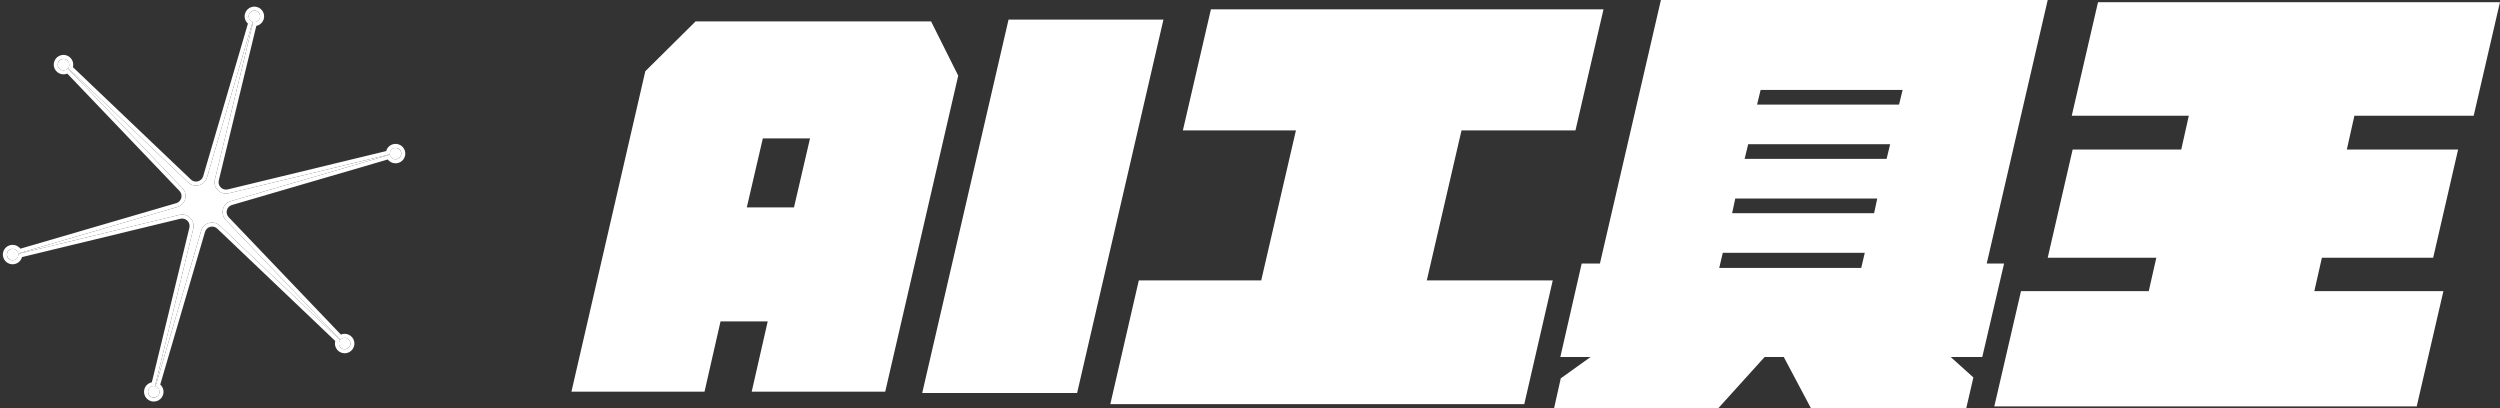 <svg width="245" height="40" viewBox="0 0 245 40" fill="none" xmlns="http://www.w3.org/2000/svg">
<rect x="0" y="0" width="245" height="40" fill="#333333" stroke="none"/>
<path fill-rule="evenodd" clip-rule="evenodd" d="M38.216 14.909C38.196 14.981 38.192 15.054 38.201 15.123L22.415 18.943C21.598 19.141 20.861 18.405 21.059 17.59L24.808 2.156C25.1 2.22 25.392 2.044 25.47 1.754C25.55 1.455 25.372 1.148 25.073 1.068C24.773 0.988 24.466 1.165 24.386 1.463C24.308 1.754 24.474 2.052 24.758 2.142L20.288 17.383C20.052 18.188 19.045 18.457 18.436 17.877L6.676 6.676C6.718 6.62 6.751 6.555 6.77 6.483C6.85 6.185 6.672 5.877 6.373 5.797C6.074 5.717 5.766 5.894 5.686 6.193C5.606 6.491 5.784 6.799 6.083 6.879C6.297 6.936 6.516 6.862 6.652 6.705L17.873 18.44C18.454 19.047 18.184 20.052 17.378 20.288L1.793 24.84C1.754 24.636 1.601 24.462 1.387 24.405C1.088 24.324 0.78 24.502 0.7 24.8C0.62 25.099 0.798 25.406 1.097 25.486C1.397 25.567 1.704 25.39 1.784 25.091C1.804 25.019 1.808 24.946 1.799 24.877L17.585 21.057C18.401 20.859 19.139 21.595 18.941 22.41L15.191 37.844C14.9 37.78 14.608 37.956 14.53 38.246C14.45 38.545 14.628 38.852 14.927 38.932C15.227 39.012 15.534 38.835 15.614 38.536C15.692 38.246 15.526 37.948 15.242 37.858L19.712 22.617C19.948 21.812 20.955 21.543 21.563 22.123L33.324 33.324C33.282 33.38 33.249 33.445 33.23 33.517C33.15 33.815 33.328 34.123 33.627 34.203C33.926 34.283 34.234 34.106 34.314 33.807C34.394 33.508 34.216 33.201 33.917 33.121C33.703 33.064 33.484 33.138 33.348 33.295L22.127 21.56C21.546 20.953 21.815 19.948 22.622 19.712L38.207 15.16C38.246 15.364 38.398 15.538 38.613 15.595C38.912 15.675 39.22 15.498 39.3 15.2C39.38 14.901 39.202 14.594 38.903 14.514C38.603 14.433 38.296 14.61 38.216 14.909Z" fill="white"/>
<path fill-rule="evenodd" clip-rule="evenodd" d="M38.214 15.158C38.22 15.188 38.228 15.217 38.238 15.245C38.24 15.25 38.242 15.255 38.244 15.259C38.277 15.343 38.331 15.419 38.401 15.478C38.463 15.531 38.537 15.571 38.62 15.594C38.92 15.674 39.228 15.497 39.308 15.198C39.388 14.899 39.21 14.592 38.91 14.511C38.68 14.45 38.445 14.54 38.312 14.721C38.272 14.775 38.242 14.838 38.223 14.907C38.204 14.979 38.2 15.052 38.208 15.121L22.416 18.943C21.599 19.141 20.861 18.404 21.059 17.589L24.811 2.149C24.939 2.177 25.068 2.159 25.178 2.104C25.318 2.035 25.429 1.909 25.472 1.747C25.552 1.448 25.374 1.141 25.075 1.06C24.775 0.98 24.468 1.157 24.387 1.456C24.344 1.618 24.377 1.783 24.463 1.913C24.532 2.015 24.634 2.095 24.76 2.135L20.288 17.382C20.052 18.188 19.045 18.456 18.436 17.876L6.671 6.671C6.713 6.615 6.746 6.55 6.765 6.478C6.783 6.409 6.788 6.339 6.781 6.272C6.756 6.049 6.598 5.853 6.368 5.791C6.068 5.711 5.76 5.888 5.68 6.187C5.6 6.486 5.778 6.793 6.078 6.874C6.161 6.896 6.245 6.899 6.325 6.884C6.415 6.867 6.5 6.828 6.571 6.772C6.575 6.769 6.579 6.766 6.583 6.763C6.606 6.744 6.627 6.723 6.647 6.7L17.872 18.439C18.453 19.047 18.184 20.052 17.377 20.288L1.786 24.842C1.78 24.812 1.772 24.783 1.762 24.755C1.76 24.75 1.758 24.746 1.756 24.741C1.723 24.657 1.669 24.581 1.599 24.521C1.537 24.469 1.463 24.429 1.38 24.407C1.08 24.326 0.772 24.503 0.692 24.802C0.612 25.101 0.79 25.409 1.09 25.489C1.32 25.55 1.555 25.46 1.688 25.279C1.728 25.225 1.758 25.162 1.777 25.093C1.796 25.021 1.801 24.948 1.792 24.879L17.584 21.057C18.401 20.859 19.139 21.596 18.941 22.412L15.19 37.851C15.061 37.823 14.932 37.841 14.822 37.896C14.682 37.965 14.571 38.091 14.528 38.253C14.448 38.552 14.626 38.859 14.925 38.94C15.225 39.02 15.532 38.843 15.613 38.544C15.656 38.382 15.623 38.217 15.537 38.087C15.468 37.985 15.366 37.905 15.24 37.865L19.712 22.618C19.948 21.813 20.955 21.544 21.564 22.124L33.329 33.329C33.287 33.385 33.254 33.45 33.235 33.522C33.217 33.591 33.212 33.661 33.219 33.728C33.244 33.951 33.402 34.147 33.633 34.209C33.932 34.289 34.24 34.112 34.32 33.813C34.4 33.514 34.222 33.207 33.922 33.126C33.839 33.104 33.755 33.102 33.675 33.116C33.585 33.133 33.5 33.172 33.429 33.228C33.425 33.231 33.421 33.234 33.417 33.237C33.394 33.256 33.373 33.277 33.353 33.3L22.128 21.561C21.547 20.953 21.816 19.948 22.623 19.712L38.214 15.158ZM33.407 32.789L22.412 21.29C22.034 20.895 22.209 20.242 22.734 20.089L38.005 15.628C38.129 15.791 38.306 15.915 38.519 15.972C39.028 16.109 39.551 15.807 39.687 15.3C39.824 14.791 39.521 14.269 39.012 14.133C38.503 13.996 37.98 14.297 37.843 14.805C37.843 14.806 37.843 14.806 37.843 14.806L22.323 18.562C21.792 18.69 21.312 18.212 21.441 17.681L25.121 2.535C25.464 2.465 25.755 2.209 25.852 1.848C25.988 1.34 25.686 0.818 25.176 0.682C24.667 0.545 24.144 0.846 24.008 1.354C23.911 1.715 24.035 2.082 24.297 2.314L19.911 17.271C19.758 17.795 19.103 17.97 18.707 17.593L7.144 6.58C7.144 6.58 7.144 6.58 7.145 6.58C7.281 6.072 6.978 5.549 6.469 5.413C5.96 5.276 5.437 5.578 5.3 6.086C5.164 6.594 5.467 7.116 5.976 7.253C6.189 7.31 6.404 7.29 6.593 7.211L17.588 18.71C17.588 18.71 17.588 18.71 17.588 18.71C17.966 19.105 17.791 19.758 17.266 19.912L1.994 24.372C1.871 24.209 1.694 24.085 1.481 24.028C0.972 23.891 0.449 24.192 0.313 24.701C0.176 25.209 0.479 25.731 0.988 25.867C1.497 26.004 2.021 25.703 2.157 25.195C2.157 25.194 2.157 25.194 2.157 25.194L17.677 21.438C18.208 21.31 18.688 21.788 18.559 22.319L14.879 37.465C14.536 37.535 14.245 37.791 14.148 38.151C14.012 38.66 14.314 39.182 14.824 39.319C15.333 39.455 15.856 39.154 15.992 38.646C16.089 38.285 15.965 37.918 15.703 37.686L20.089 22.729C20.242 22.205 20.897 22.03 21.293 22.407L32.856 33.42C32.856 33.42 32.855 33.42 32.855 33.42C32.719 33.928 33.022 34.451 33.531 34.587C34.04 34.724 34.563 34.422 34.7 33.914C34.836 33.407 34.533 32.884 34.024 32.748C33.811 32.69 33.596 32.71 33.407 32.789Z" fill="white"/>
<path d="M91.245 2.094H68.17L63.241 6.979L56 38.386H69.043L70.613 31.494H75.237L73.666 38.386H86.752L93.906 7.415L91.245 2.094ZM73.186 20.327L74.757 13.566H79.381L77.81 20.327H73.186Z" fill="white"/>
<path d="M98.838 1.919L90.376 38.517H105.556L114.018 1.919H98.838Z" fill="white"/>
<path d="M154.395 12.781L157.143 0.916H118.67L115.922 12.781H127.001L123.599 27.481H111.603L108.811 39.607H149.379L152.17 27.481H139.826L143.228 12.781H154.395Z" fill="white"/>
<path d="M200.676 0H162.77L156.794 25.823H155.006L152.912 34.984H155.878L152.955 37.077L152.301 40H168.397L172.934 34.984H174.809L177.47 40H192.694L193.392 36.99L191.167 34.984H194.264L196.401 25.823H194.7L200.676 0ZM186.456 8.811L186.107 10.251H172.192L172.541 8.811H186.456ZM184.886 15.572H170.971L171.32 14.133H185.235L184.886 15.572ZM183.97 19.455L183.664 20.894H169.749L170.055 19.455H183.97ZM182.748 24.776L182.399 26.259H168.484L168.833 24.776H182.748Z" fill="white"/>
<path d="M242.421 11.341L244.995 0.218H205.605L203.032 11.341H214.504L213.762 14.656H203.119L200.676 25.256H211.32L210.578 28.528H198.059L195.442 39.825H236.838L239.455 28.528H226.805L227.546 25.256H238.452L240.894 14.656H229.989L230.731 11.341H242.421Z" fill="white"/>
</svg>
